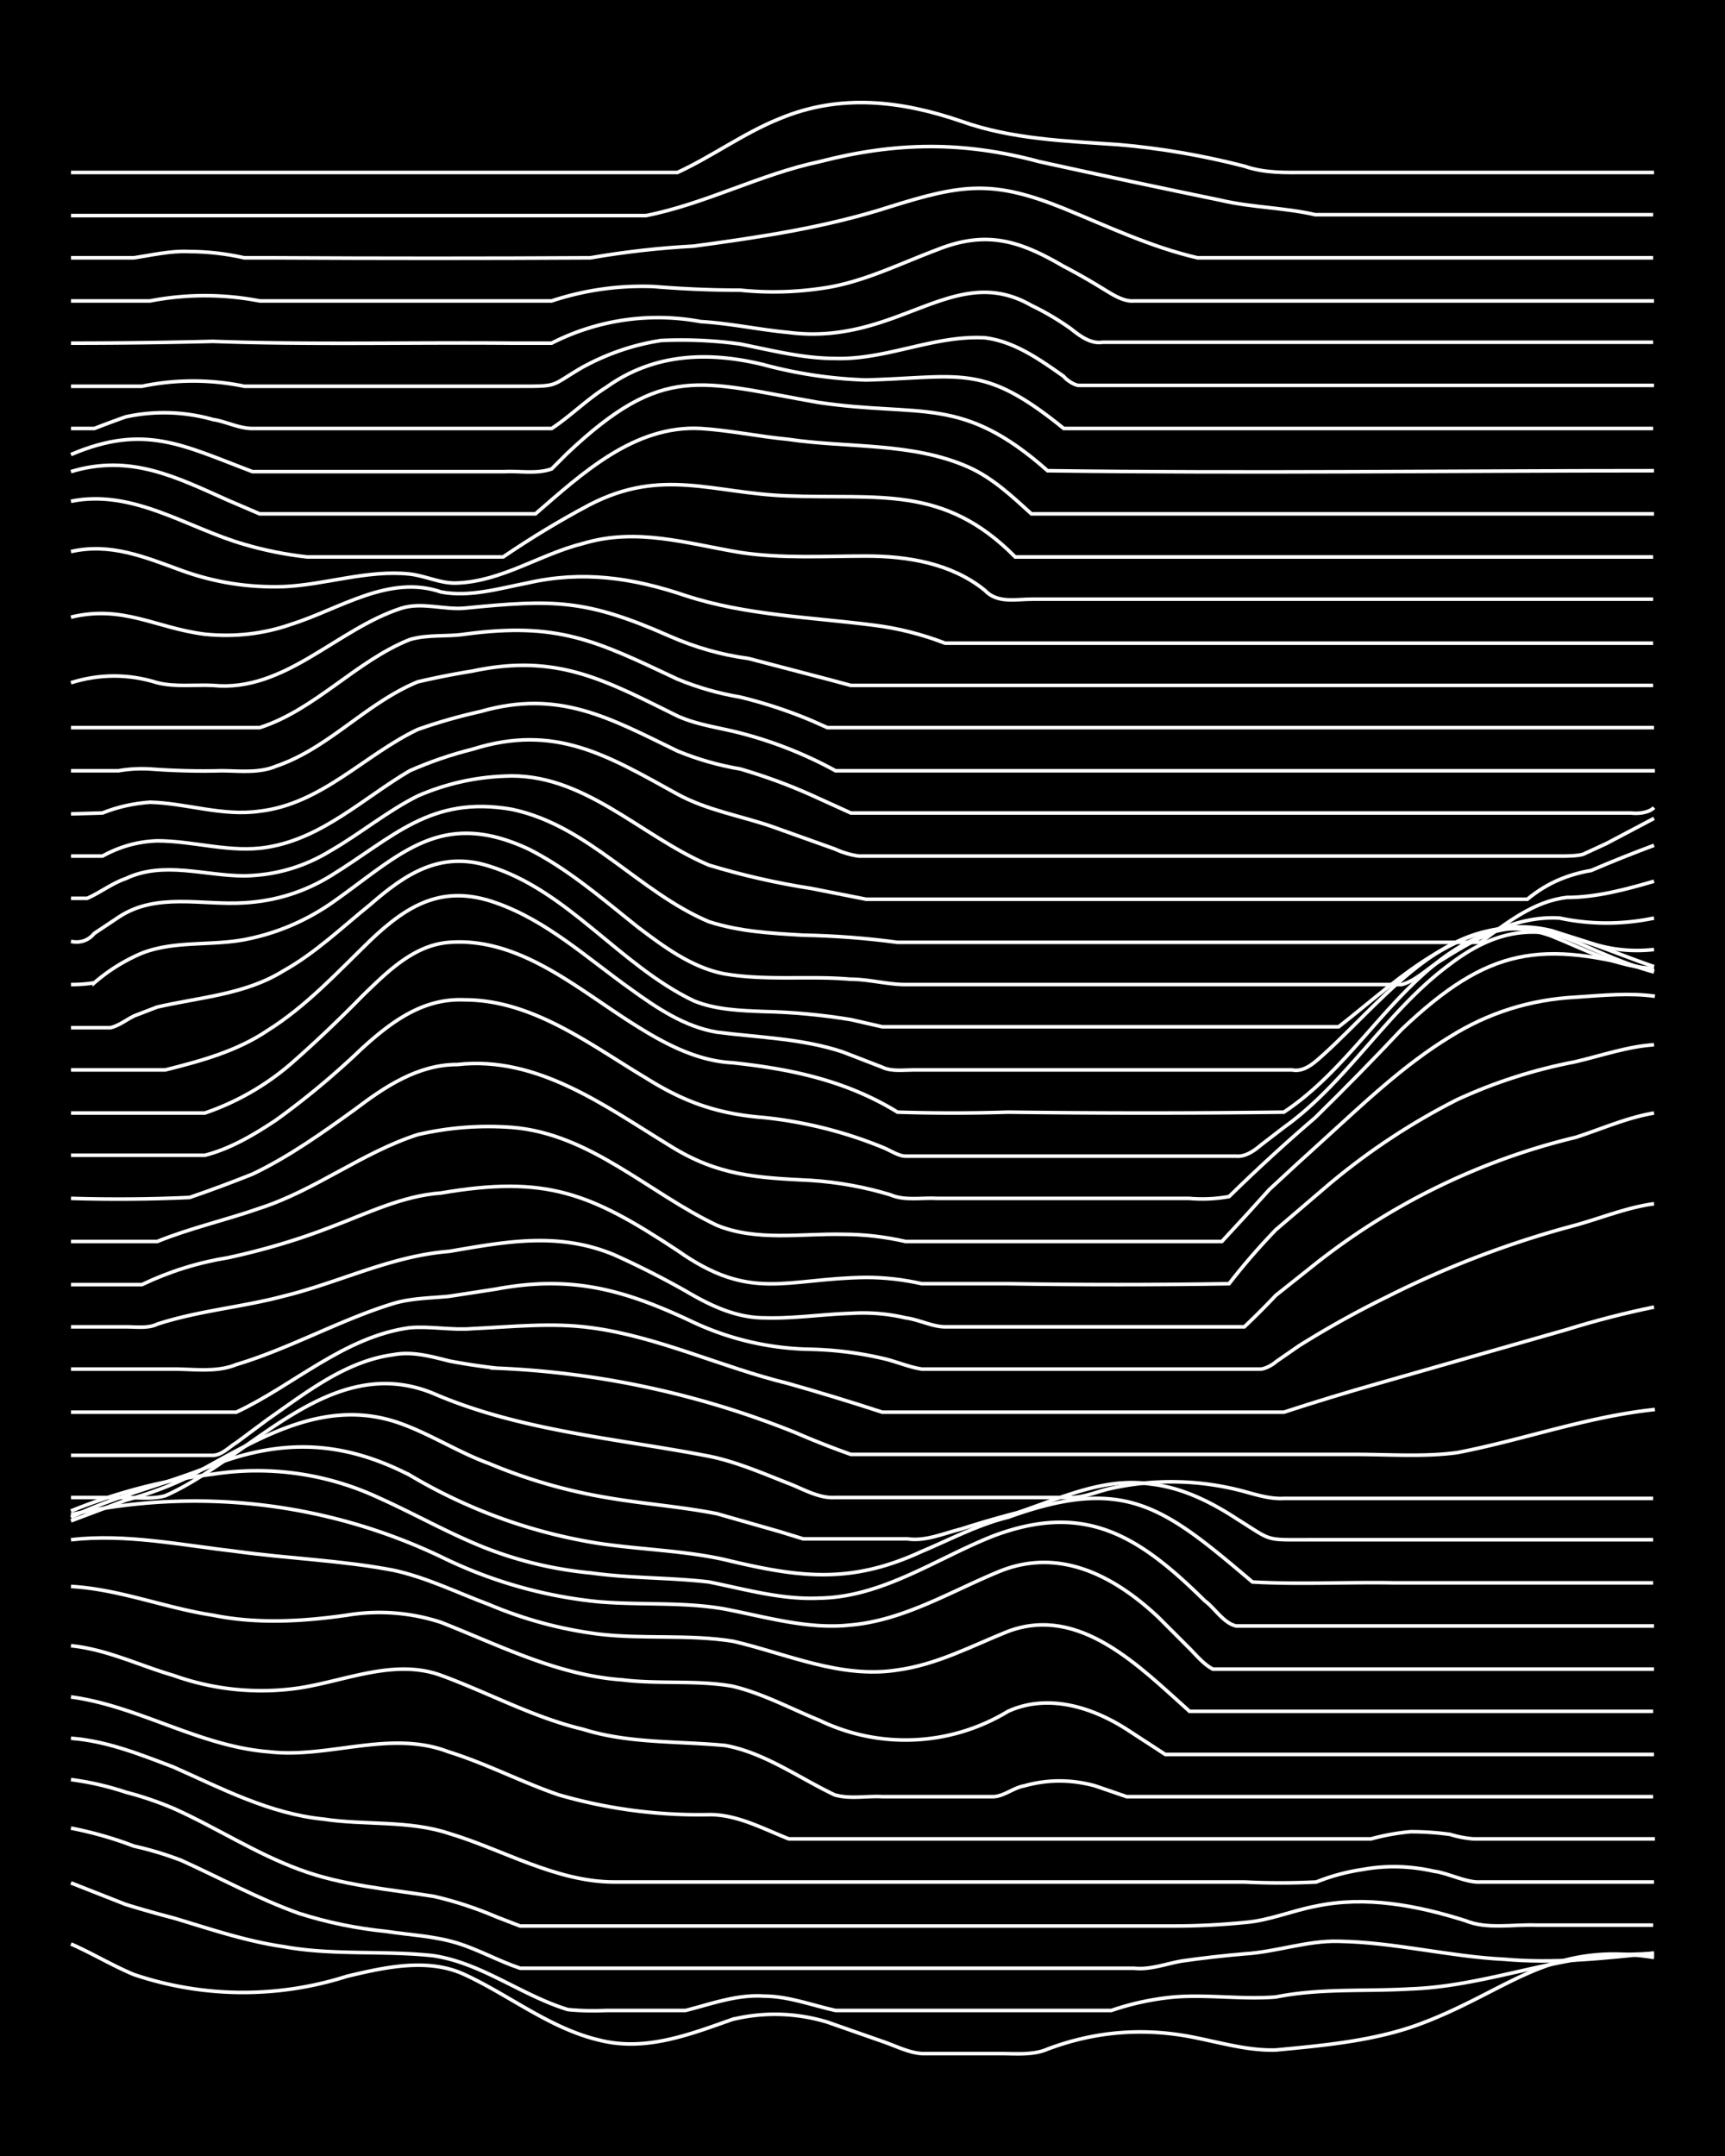 <svg xmlns="http://www.w3.org/2000/svg" id="a" width="1920" height="2400" viewBox="0 0 192 240"><defs><style>.b{fill:none;stroke:#fff;stroke-miterlimit:10;stroke-width:.4px}</style></defs><path d="M0 0h192v240H0z" style="stroke-width:0"/><path d="M7.9 216.4c2.3 1 4.6 2.4 7 3.4a38 38 0 0 0 23.7.2c4.2-1 9-2.1 13.1-.2 5 2.3 9.5 6 15 7.3 5.1 1.3 10-.6 14.8-2.3a20 20 0 0 1 10.6.3l6 2.1c1.5.5 3 1.3 4.5 1.4h8.7c1.8 0 3.7.2 5.3-.5q7.7-2.9 15.8-1.4c3.2.6 6.4 1.6 9.6 1.5 5.3-.5 10.8-1 15.8-2.8 10.1-3.7 14.5-9.4 26.3-7.5" class="b"/><path d="M7.9 209.6 14 212q2.6.8 5.3 1.5c4 1.2 8.1 2.6 12.3 3.2 5.5 1 11.1.4 16.6 1 5.4.8 9.8 4.4 15 6q2 .2 4.3.1h8.8c2.8-.7 5.7-1.8 8.7-1.6 2.7 0 5.3 1 8 1.6h30.7a30 30 0 0 1 7-1.5c3.7-.3 7.6.3 11.3 0 5-1 10-.6 15-.9 5.9-.2 11.6-2 17.5-3.1q4.7-.8 9.6-.8" class="b"/><path d="M7.9 203.5q3.6.7 7 2 2.7.6 5.3 1.6c4.4 2 8.6 4.3 13.1 5.9q4.7 1.5 9.7 2c2.6.4 5.3.5 7.9 1.3 2.3.7 4.6 2 7 2.8h68.3c1.8.2 3.6-.5 5.3-.8q3.5-.5 7-.8c3.5-.2 7-1.5 10.5-1.4 6.2.1 12.3 1.7 18.4 2 5.6.5 11.2-.1 16.7-.7" class="b"/><path d="M7.9 198.1q3.1.4 6.1 1.4 2.7.7 5.3 1.8c4.7 2.1 9.1 5 14 6.8 4.8 1.8 10 2.2 15 3q3.5.8 7 2.3l2.6 1h72.7q4 0 8-.4c2.6-.2 5.2-1.3 7.8-1.8 5.6-1.2 11.3-.1 16.7 1.6 2.4 1 5.3.4 7.9.5H184" class="b"/><path d="M7.9 193.5c4 .3 7.7 1.8 11.4 3.2 5.4 2.4 10.7 5.2 16.7 5.8 4.6.7 9.5.1 14 1.6 6 1.8 11.9 5.4 18.4 5.4h70.1q4 .2 8 0 2.5-1 5.2-1.4 3.9-.7 7.9.2c1.6.2 3.6 1.3 5.2 1.2h19.3" class="b"/><path d="M7.9 188.9c7.5 1 14.3 5.5 22 6.1 6.6.8 13.5-2.5 20 0 4.2 1.3 8.2 3.4 12.3 4.8A56 56 0 0 0 79 202c3.1 0 6 1.6 8.8 2.7h64.8q2.2-.6 4.4-.8 2.2 0 4.4.3 1.3.4 2.6.5h20.2" class="b"/><path d="M7.9 183.2c4 .4 7.6 2.2 11.4 3.3a29 29 0 0 0 14 1.4c5.2-.8 10.6-3.3 15.8-1.4s10.3 4.7 15.8 6c5.1 1.6 10.5 1.3 15.8 1.8 4.4.8 8.2 3.6 12.2 5.5 1.7.5 3.6.1 5.3.2h12.3c1.2 0 2.3-1 3.5-1.2q3.9-1.1 7.9 0l3.5 1.2H184" class="b"/><path d="M7.9 176.6c5.4.3 10.5 2.4 15.8 3.2 4.9 1 10 .7 14.9 0a22 22 0 0 1 10.5.8c6.6 2.6 13 5.9 20.2 6.4 4 .5 8.2 0 12.2.7 3.4.8 6.5 2.5 9.7 3.8a22 22 0 0 0 21-1c4.4-2 9.3-.5 13.2 2l4.3 2.8h54.4" class="b"/><path d="M7.9 171.4c6.1-.7 12.3.6 18.4 1.3 5.8.8 11.8 1 17.5 2.1 3.7.8 7.1 2.5 10.6 3.8q5.9 2.5 12.2 3.3c5 .6 10 0 15 .8 6 1.4 12 4.2 18.3 3.2 4.4-.6 8.3-2.7 12.3-4.3 8-3 14.7 4 20.2 8.9H184" class="b"/><path d="M7.9 168.6a63.7 63.7 0 0 1 41.2 4.7 51 51 0 0 0 17.5 5c4.7.4 9.4 0 14 .8 4.7.9 9.3 2.3 14 1.8 6-.5 11.3-3.8 16.7-6 6.7-2.7 12.8.6 17.6 5.1l3.5 3.5c.7.7 1.6 1.8 2.6 2.3h49.1" class="b"/><path d="M7.9 168.2q7.6-3.1 15.8-4.1a32 32 0 0 1 18.4 2.6c3.8 1.7 7.5 3.8 11.4 5.4q5.9 2.4 12.3 3c4.3.6 8.8.5 13.1 1 4 .8 8.1 2 12.3 1.8 7-.1 13-4.4 19.3-6.9 10.3-3.9 16.3 0 23.6 7.2 1.1.8 2.1 2.5 3.5 2.8h46.5" class="b"/><path d="M7.9 168.9c5-2.4 10.6-3.7 15.8-5.8 7.8-3 14.5-2.7 21.9 1.1a59 59 0 0 0 21 7.6c4.7.7 9.5.8 14 1.8 8.3 2 14 2.8 22-.9 3.1-1.3 6.3-3 9.6-3.8 13-4.7 17.3-1.2 27.2 7.2 5.1.3 10.6 0 15.8.1H184" class="b"/><path d="M7.9 169.3 14 167q3.7-1 7-2.6c7.4-4 15-9.1 23.7-5.9 3.3 1.2 6.4 3.2 9.7 4.4a59 59 0 0 0 13.1 3.8c4 .7 8.2 1 12.3 1.8q3.5 1 7 2l2.6.8H101c2 .3 4-.6 6-1.1q3.1-1 6.2-1.8c4.8-1.6 9.7-4 14.9-3.2 3.5.4 6.7 2 9.6 3.9 4 2.5 3 2.3 8 2.3H184" class="b"/><path d="M7.9 166.7H14c1.4 0 3 .2 4.4-.2 9.5-4.2 18.3-16.1 29.8-11.4 9.7 4.2 20.4 5 30.7 7 3 .6 6 1.9 8.8 3 1.6.6 3.4 1.7 5.2 1.6h26.3c1.5 0 3-.7 4.4-1a31 31 0 0 1 14 .1c1.7.4 3.5 1.1 5.3 1H184" class="b"/><path d="M7.9 162h15.8c1 0 1.9-1 2.6-1.4l3.5-2.6c4.3-3 8.7-6.5 14-7.2 2.1-.4 4.2.2 6.2.7q2.6.5 5.3.8a100 100 0 0 1 33.3 7.2q3 1.3 6.1 2.4h56.1c3.8 0 7.7.3 11.4-.2 7.3-1.4 14.4-4 22-4.8" class="b"/><path d="M7.9 157.2h18.4c6.4-3 12-8.4 19.3-9.4 2.3-.2 4.7.3 7 .1 4.4-.2 8.8-.7 13.2-.1 7.5 1 14.5 4.4 21.9 6.2q5.3 1.5 10.5 3.2h44.7q5.2-1.7 10.5-3.2l21-6q4.8-1.5 9.7-2.5" class="b"/><path d="M7.9 152.4h11.4c2.3 0 4.8.4 7-.5 6-1.8 11.6-5 17.5-6.8 2-.6 4.2-.6 6.2-.8l5.2-.8c8.5-1.6 14.4.1 22 3.7a32 32 0 0 0 13.1 3q4 .1 7.9 1c1.4.3 3 1 4.4 1.2h37.7c.5 0 1.4-.5 1.7-.8l2.6-1.8q4.8-3 9.7-5.4 10.1-5.1 21-8c2.9-.8 5.8-2 8.8-2.4" class="b"/><path d="M7.9 147.7H14c1.1 0 2.5.2 3.5-.3 4.6-1.5 9.5-1.9 14-3.1 6.2-1.5 12-4.5 18.5-5 6.4-1.1 12.2-2.2 18.4.4q4 1.8 7.9 4c2.7 1.6 5.6 3 8.8 3 3.2.1 6.4-.4 9.6-.5q3.1-.2 6.1.5c1.5.2 3 1 4.4 1h33.3q1.8-1.7 3.5-3.5l4.4-3.5a75 75 0 0 1 29-14.1c2.8-.9 5.7-2.2 8.7-2.7" class="b"/><path d="M7.9 143h7.9q4.6-2.2 9.6-3 6-1.3 11.4-3.4c4-1.5 8-3.5 12.3-3.8 11.7-2 16.6 0 26.3 6.4 8.2 5.8 12 3.1 21 3q3.1 0 6.2.7h9.6q12.3.2 24.6 0 2.4-3.1 5.2-6l6.2-5.3q6.5-5.4 14-9.2 6.3-2.9 13.1-4.2c3-.7 5.8-1.7 8.8-1.9" class="b"/><path d="M7.9 138.2h9.6c3.7-1.5 7.7-2.4 11.4-3.7 6.2-2 11.4-6.2 17.6-8.2q5.2-1.2 10.5-.8c8.7.7 15.2 7.3 22.8 10.9 4.4 1.8 9.4.9 14 1q3.5 0 7 .8H136q2.7-2.9 5.3-5.8 3-2.8 6-5.5c4.5-4.1 9-8.4 14.1-11.5q6.4-4 14-4.4c3-.2 6-.5 8.8-.1" class="b"/><path d="M7.9 133.4q6.6.2 13.2-.1 3.5-1.2 7-2.6c4-1.9 7.8-4.6 11.4-7.2 3.3-2.5 7-5 11.4-5 8.9-1 16.4 4.6 23.6 9 5.4 3.4 9.7 3.6 15.8 3.9q4.5.3 8.8 1.6c1.6.7 3.5.3 5.2.4h28q2.3.2 4.5-.2 4.7-4.6 9.6-8.8 4.9-4.8 9.6-9.8c9.7-9.2 15.5-10 28.1-6.5" class="b"/><path d="M7.9 128.6h14.9c2.8-.7 5.5-2.3 7.9-3.9q5-3.6 9.6-8c3.3-3 6.8-5.6 11.4-5.4 7.6 0 14 5 20.2 8.7 4.3 2.7 8 4 13.1 4.4a48 48 0 0 1 13.2 3.3c.8.3 1.8 1 2.6 1h36.8c1 .1 2-.6 2.7-1.2l2.6-2c7-5 11.5-13 18.4-18.1 8.6-6.6 14-2.8 22.8.2" class="b"/><path d="M7.9 123.9h14.9a29 29 0 0 0 9.6-5.5q4.1-3.6 8-7.6c2.6-2.5 5.6-5.6 9.6-5.9 8-.6 14.5 5.4 21 9.4 3.2 2 6.7 3.8 10.5 4 6.6.7 12.7 2 18.4 5.5q6.1.2 12.3 0 15.4.2 30.7 0c6.8-4.5 11-12 17.5-17 9.8-7.3 14.1-1.2 23.7 1.4" class="b"/><path d="M7.9 119.1h10.5c4-1 8-2.1 11.4-4.4 4.3-2.7 7.8-6.5 11.4-10 4.2-4 8.1-6.3 14-4.2 5.7 2 10.2 6.2 15 9.6 2.9 2.1 6 4.2 9.6 4.8 4.7.6 9.5.7 14 2.2l4.4 1.7c1 .5 2.4.3 3.5.3h42.1c1.4.3 2.6-.9 3.5-1.7 7-6.3 14.7-17.1 25.4-13.2 3.7 1.5 7.4 3.5 11.4 3.6" class="b"/><path d="M7.9 114.4h4.4c.9-.2 1.8-.9 2.6-1.3l2.6-1c4.8-1.1 9.8-1.4 14-4 3.6-2 6.6-4.9 9.7-7.4 3.9-3.4 7.8-6 13.2-4.3 8.8 2.7 14.5 11 22.8 15 2.4 1 5.2 1.1 7.8 1.2q4.8.1 9.7.9l3.5.8H149c6.8-5.3 14.3-13 23.7-10.7l4.4 1.4q3.4 1.1 7 .7" class="b"/><path d="M7.9 109.6q1.4 0 2.6-.2a20 20 0 0 1 5.3-3.3c3.6-1.4 7.6-.8 11.4-1.5q5.2-1 9.6-4c7.6-5.3 12.1-10.7 22-6.1 4.4 2.2 8.3 5.6 12.2 8.7 2.9 2.2 6 4.5 9.6 5.2 4.7.8 9.4.2 14 .6 2.1 0 4.2.6 6.2.6H156c1.6-.4 3-1.9 4.4-2.7 4-2.5 8.4-5 13.2-4.7q5.2 1.1 10.5 0" class="b"/><path d="M7.9 104.8q1.6.3 2.6-.9l2.7-1.8c4.2-2.8 9.3-1.3 14-1.6q5.2-.3 9.6-3c7-4.3 11.1-9 20.2-7.4 8.5 1.8 14.1 9.2 21.9 12.5 3.4 1.1 7 1.3 10.5 1.5q5.3.1 10.5.8h64.9c2.9-2.2 6-4.6 9.6-5 3.3 0 6.6-.9 9.7-1.8" class="b"/><path d="M7.9 100h1.8c1.4-.6 2.8-1.7 4.3-2.2 4.2-2 8.8-.3 13.2-.3q5.2-.1 9.6-2.8c3.3-1.9 6.3-4.4 9.7-6.1q4.6-2 9.6-2.2c8.8-.5 15.2 6.7 22.8 9.9q5.6 1.7 11.4 2.6l6.1 1.2H170q1.7-1.4 3.6-2.2 1.7-.7 3.5-1 3.5-1.5 7-2.8" class="b"/><path d="M7.9 95.3h3.5q2.9-1.6 6.1-1.7c4.1 0 8.2 1.4 12.3.7 6.1-1 10.7-5.5 15.8-8.5q3.4-1.5 7-2.4c9.2-2.9 15 .7 22.8 5 3.3 1.8 7 2.4 10.5 3.6l7 2.5q1.3.6 2.7.8h78c.7 0 1.9 0 2.6-.2l2.6-1.2 5.3-2.8" class="b"/><path d="m7.9 90.6 3.5-.1q2.5-1 5.3-1.2c4 .1 8.1 1.6 12.2 1 6.9-.8 11.7-6.3 17.6-9.1q3.4-1.2 7-2c8.7-2.5 14.3.7 21.9 4.4q3.4 1.4 7 2 4.1 1.2 7.9 2.9l4.4 2h86.8c.8.1 2 0 2.6-.6" class="b"/><path d="M7.9 85.8h5.3q1.7-.3 3.5-.2 4 .3 7.9.2c2 0 4.2.3 6.1-.5 5.9-2 10-7 15.8-9.4q3-.7 6.1-1.2c9.4-2 14.7 1 22.8 5 2.2 1 4.7 1.3 7 1.9A46 46 0 0 1 93 85.8h91.2" class="b"/><path d="M7.9 81h21c6.2-2 10.7-7.4 16.7-9.8 2-.6 4.1-.3 6.1-.6 10.4-1.4 14.6.7 23.7 5q3.4 1.4 7 2 4.1 1 7.9 2.6l1.8.8h92" class="b"/><path d="M7.9 76q4.8-1.5 9.6 0c2 .5 4.2.2 6.2.3 8 .8 13.8-6.3 21-8.6 2.3-.7 4.7.2 7 0 10-1 13.5-1 22.8 3.1q4.3 1.9 8.8 2.5l8.8 2.3 2.6.7H184" class="b"/><path d="M7.9 68.7c5.8-1.4 9.4 1.2 14.9 1.9q5 .5 9.6-1.1c5.4-1.7 10.9-5.6 16.7-3.6 3.2.6 6.5-.4 9.6-1 6.1-1.4 11.7-.6 17.6 1.4 6.7 2.2 14 2.4 21 3.3q4 .5 7.9 2H184" class="b"/><path d="M7.9 61.4c4.4-1 8.2.6 12.3 2.1q5.5 2 11.4 1.8c4.6-.2 9.3-1.9 14-1.4 1.8.2 3.5 1.1 5.3 1 5-.2 9.2-3.2 14-4.4 6-1.8 11.5 0 17.5 1 4.6.7 9.4.4 14 .4s9.5.8 13.2 3.8c1.4 1.5 3.4 1 5.3 1H184" class="b"/><path d="M7.9 55.8c6.9-1.4 13 3 19.3 4.8q3.4 1 7 1.4H56q4.7-3.2 9.6-5.8c8.1-4.2 13.7-1.3 22-1 10.2.4 17.4-1.3 25.4 6.8h71" class="b"/><path d="M7.9 52.5c6.6-2 11.7.6 17.5 3.2l3.5 1.5h30.7c5.2-4.5 11-9.9 18.4-9.5 3.2.2 6.5.9 9.7 1.2 6.7 1 13.8.3 20.1 3.1 2.7 1.2 4.9 3.3 7 5.2h69.3" class="b"/><path d="M7.9 50.6c8.2-3.5 12.5-1 20.2 1.9h28c1.7-.1 3.6.3 5.3-.3l1.7-1.7c10.8-10.2 14.8-8 28-5.7 11.5 1.7 15.9-.9 25.5 7.6 22.5.3 45 0 67.5 0" class="b"/><path d="M7.9 47.7h2.6q1.8-.7 3.5-1.3a20 20 0 0 1 9.7.3c1.4.2 2.9 1 4.4 1h33.3c2-1.3 4-3.3 6.1-4.6 5.3-3.8 11.4-4 17.5-2.5a50 50 0 0 0 11.4 1.7c10.7-.3 13-1.9 22 5.4H184" class="b"/><path d="M7.9 43h7.9a28 28 0 0 1 11.4 0h30.6c4.5 0 3.4 0 7-2.1q4.2-2.3 8.8-3 4.5-.2 8.8.4c3.5.7 7 1.6 10.5 1.6 5.7.2 11-2.6 16.7-2.3 3.3.4 6.1 2.4 8.8 4.3.3.4 1.2 1 1.7 1h64" class="b"/><path d="M7.9 38.2q7.9 0 15.8-.2c11 .4 22.2.1 33.3.2h4.4A26 26 0 0 1 78 35.8c3.3.2 6.5.9 9.7 1.2 12.2 1.6 18.4-8 27.1-3q2.3 1.1 4.4 2.6c1 .8 2.2 1.7 3.5 1.5H184" class="b"/><path d="M7.9 33.5h8.8a32 32 0 0 1 12.2 0h32.5a32 32 0 0 1 11.4-1.6q4.8.4 9.6.4 4.8.5 9.7-.3c4.2-.7 8.2-2.7 12.2-4.2 5.5-2.2 9.2-1 14 1.8q2.3 1.2 4.4 2.5c1 .6 2.3 1.5 3.5 1.4h57.9" class="b"/><path d="M7.9 28.7h7c2-.3 4.1-.8 6.1-.7q3.1 0 6.2.7h3.5q17.6.1 35 0 5.8-1 11.5-1.3c7.4-1 14.8-2.1 21.9-4.4 8-2.5 11.4-3 19.3.2 4.9 2 9.7 4.3 14.9 5.5H184" class="b"/><path d="M7.9 24h64c6.6-1.3 12.7-4.6 19.3-6 8.5-2.2 16-2.3 24.5 0q10 2.2 20.2 4.3c3.4.8 7 .8 10.5 1.6H184" class="b"/><path d="M7.9 19.2h67.5c3.9-1.8 7.4-4.4 11.4-6 6.7-2.8 13.5-2 20.2.3 5.6 2 11.6 2.2 17.5 2.6q7 .6 14 2.4c2.3.8 4.6.7 7 .7h38.6" class="b"/></svg>